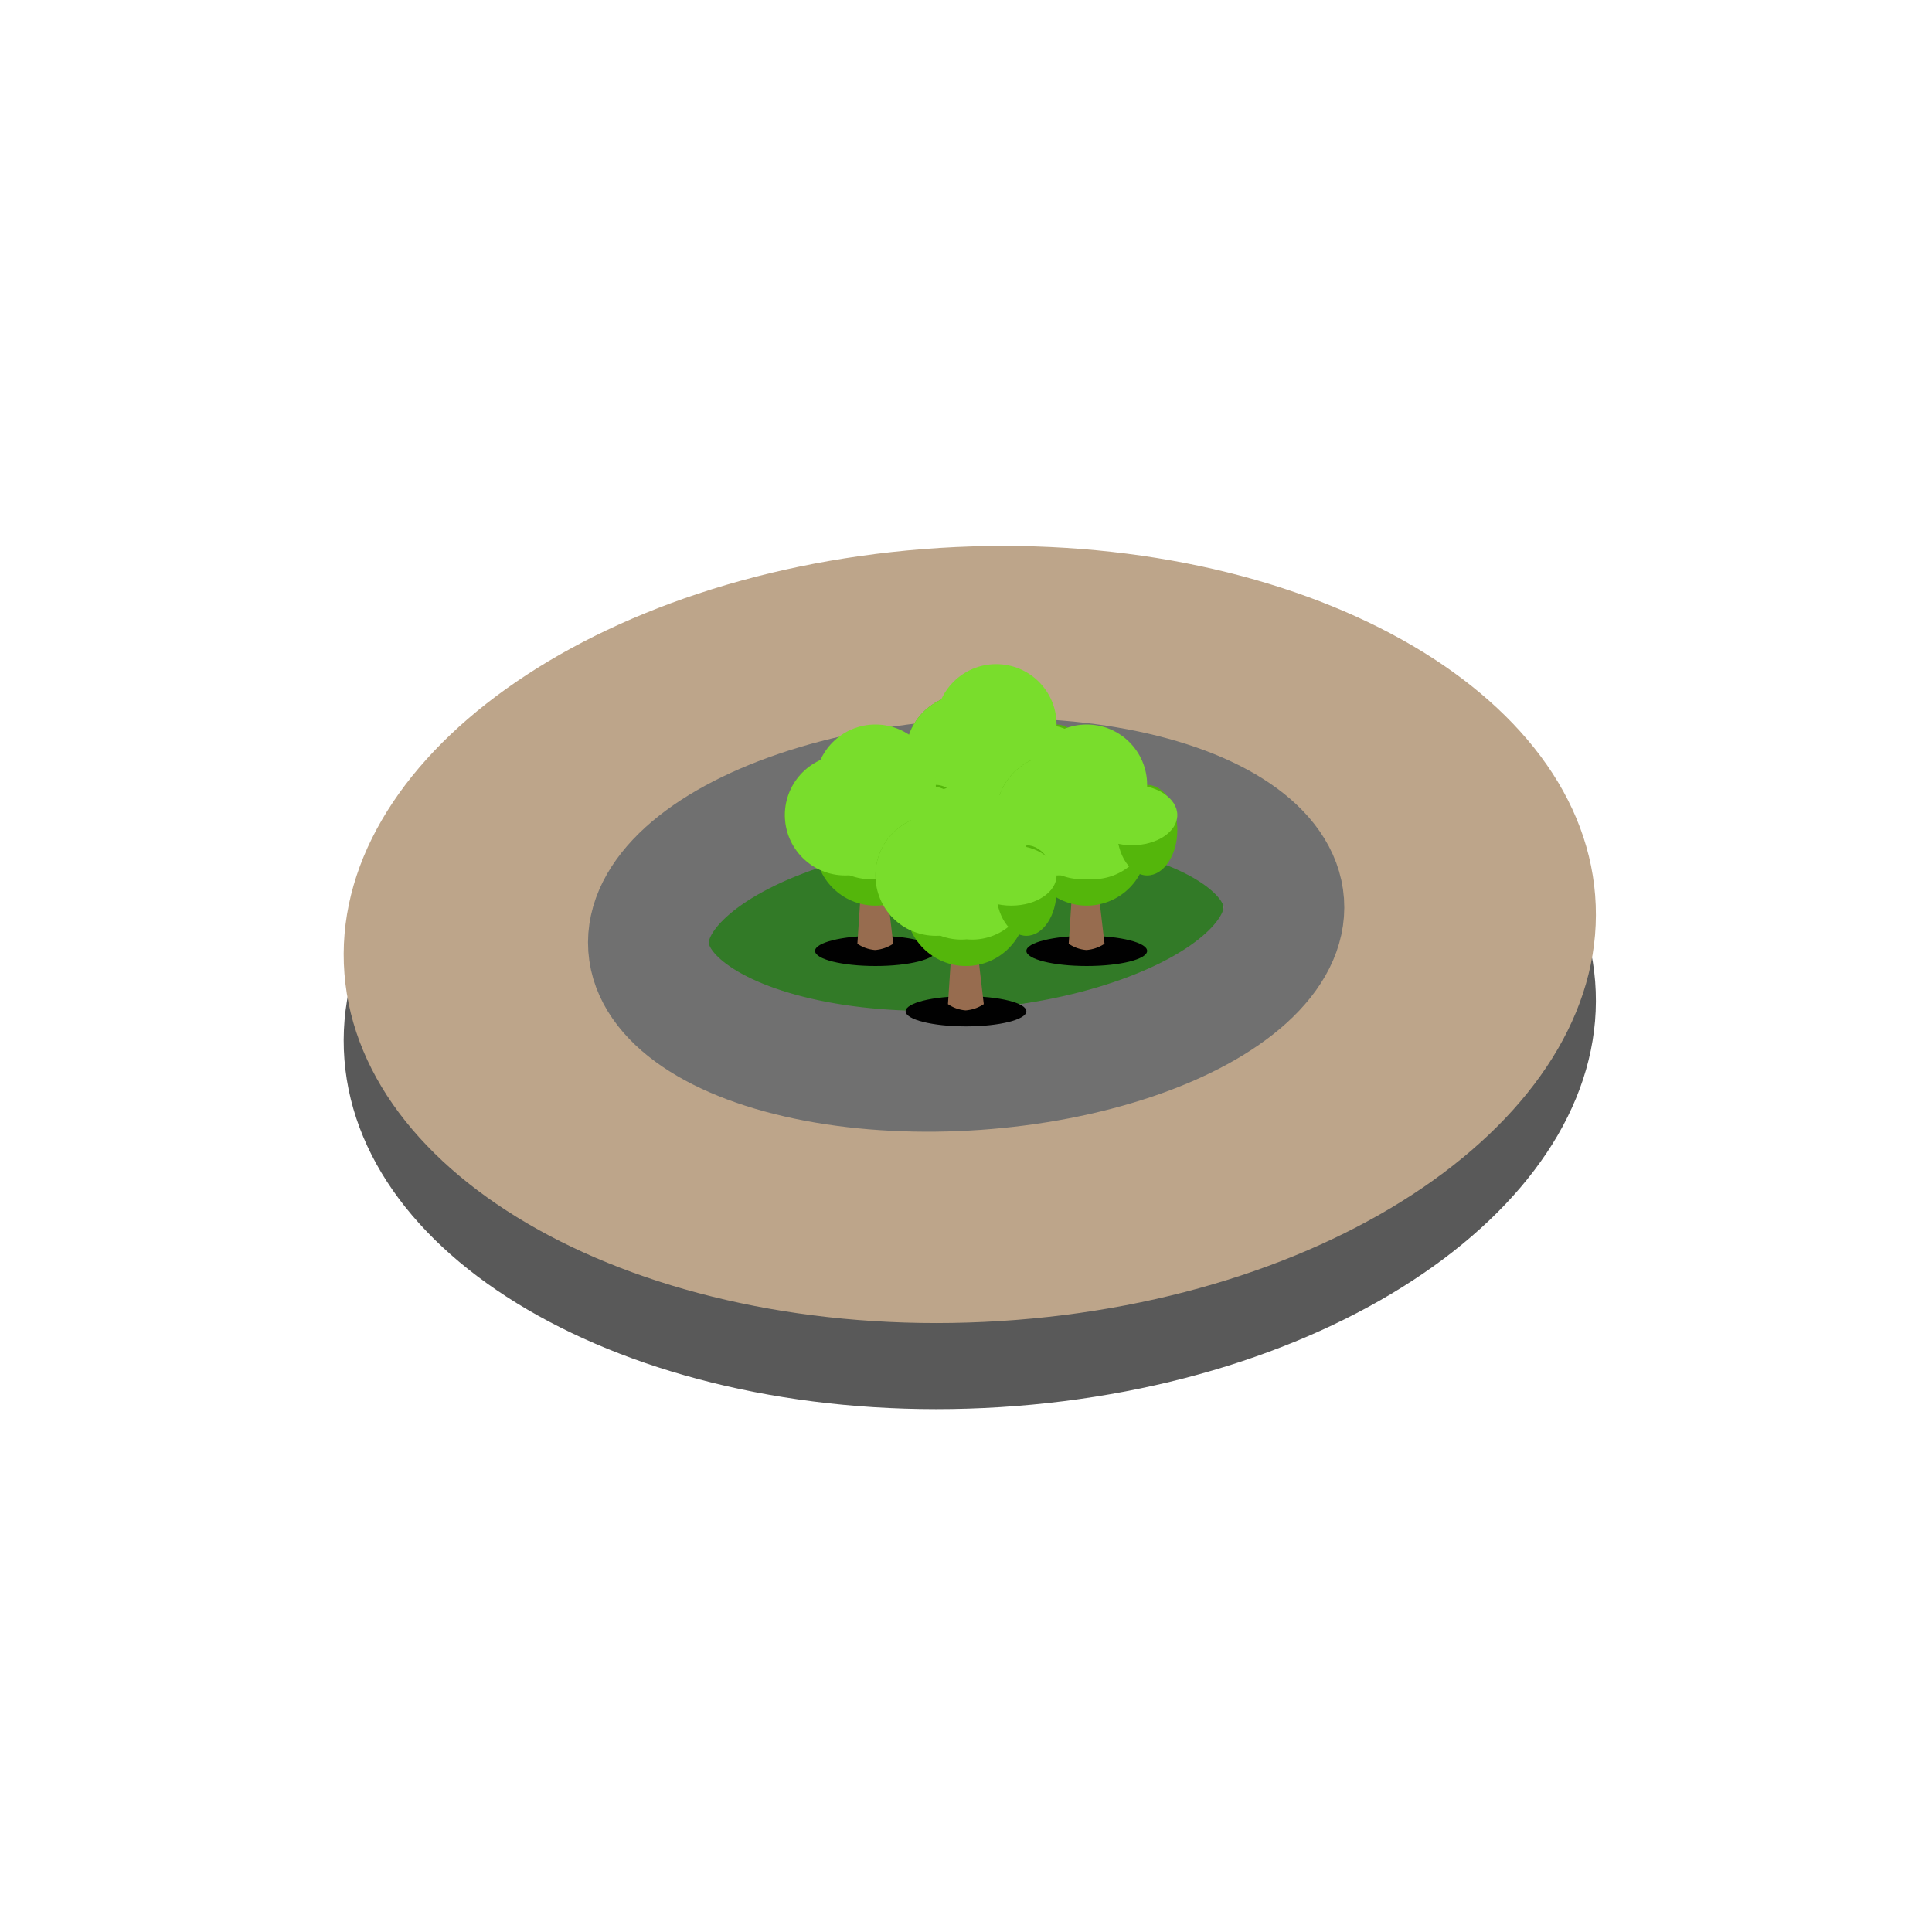 <svg xmlns="http://www.w3.org/2000/svg" xmlns:xlink="http://www.w3.org/1999/xlink" width="64" height="64" viewBox="0 0 64 64">
  <defs>
    <clipPath id="clip-LargeRoundabout03">
      <rect width="64" height="64"/>
    </clipPath>
  </defs>
  <g id="LargeRoundabout03" clip-path="url(#clip-LargeRoundabout03)">
    <path id="Path_1137" data-name="Path 1137" d="M20.629-.016c11.458.085,20.794,5.9,20.854,12.994S32.3,25.747,20.843,25.661.049,19.759-.01,12.668,9.171-.1,20.629-.016Z" transform="matrix(0.998, -0.07, 0.07, 0.998, 10.533, 22.463)" fill="#595959"/>
    <path id="Path_1136" data-name="Path 1136" d="M20.629-.016c11.458.085,20.794,5.9,20.854,12.994S32.3,25.747,20.843,25.661.049,19.759-.01,12.668,9.171-.1,20.629-.016Z" transform="matrix(0.998, -0.07, 0.07, 0.998, 10.533, 19.611)" fill="#bda58a"/>
    <g id="Ellipse_457" data-name="Ellipse 457" transform="matrix(0.998, -0.07, 0.07, 0.998, 23.285, 28.445)" fill="#327a27" stroke="#707070" stroke-width="4">
      <ellipse cx="8.541" cy="2.8" rx="8.541" ry="2.8" stroke="none"/>
      <ellipse cx="8.541" cy="2.8" rx="10.541" ry="4.8" fill="none"/>
    </g>
    <g id="Group_2714" data-name="Group 2714" transform="translate(-3 51.145)">
      <ellipse id="Ellipse_884" data-name="Ellipse 884" cx="2" cy="0.5" rx="2" ry="0.5" transform="translate(34 -22.145)" fill="#010101"/>
      <path id="Path_3564" data-name="Path 3564" d="M.133,0H.949l.238,2.037a1.249,1.249,0,0,1-.6.207A1.188,1.188,0,0,1,0,2.037Z" transform="translate(35.402 -23.919)" fill="#976c4f"/>
      <circle id="Ellipse_885" data-name="Ellipse 885" cx="2" cy="2" r="2" transform="translate(34 -27.145)" fill="#54b60b"/>
      <circle id="Ellipse_886" data-name="Ellipse 886" cx="2" cy="2" r="2" transform="translate(33 -28.145)" fill="#54b60b"/>
      <path id="Path_3565" data-name="Path 3565" d="M2.092,0A1.986,1.986,0,0,1,4.184,1.86,1.915,1.915,0,0,1,2.092,3.625,1.915,1.915,0,0,1,0,1.86,1.986,1.986,0,0,1,2.092,0Z" transform="translate(33.93 -27.654)" fill="#79dd2c"/>
      <circle id="Ellipse_887" data-name="Ellipse 887" cx="2" cy="2" r="2" transform="translate(33 -28.145)" fill="#79dd2c"/>
      <ellipse id="Ellipse_883" data-name="Ellipse 883" cx="1" cy="1.5" rx="1" ry="1.5" transform="translate(37 -27.145)" fill="#54b60b"/>
      <circle id="Ellipse_888" data-name="Ellipse 888" cx="2" cy="2" r="2" transform="translate(34 -29.145)" fill="#79dd2c"/>
      <ellipse id="Ellipse_889" data-name="Ellipse 889" cx="1.5" cy="1" rx="1.5" ry="1" transform="translate(36 -27.145)" fill="#79dd2c"/>
    </g>
    <g id="Group_2715" data-name="Group 2715" transform="translate(-7 53.145)">
      <ellipse id="Ellipse_884-2" data-name="Ellipse 884" cx="2" cy="0.5" rx="2" ry="0.5" transform="translate(34 -22.145)" fill="#010101"/>
      <path id="Path_3564-2" data-name="Path 3564" d="M.133,0H.949l.238,2.037a1.249,1.249,0,0,1-.6.207A1.188,1.188,0,0,1,0,2.037Z" transform="translate(35.402 -23.919)" fill="#976c4f"/>
      <circle id="Ellipse_885-2" data-name="Ellipse 885" cx="2" cy="2" r="2" transform="translate(34 -27.145)" fill="#54b60b"/>
      <circle id="Ellipse_886-2" data-name="Ellipse 886" cx="2" cy="2" r="2" transform="translate(33 -28.145)" fill="#54b60b"/>
      <path id="Path_3565-2" data-name="Path 3565" d="M2.092,0A1.986,1.986,0,0,1,4.184,1.86,1.915,1.915,0,0,1,2.092,3.625,1.915,1.915,0,0,1,0,1.86,1.986,1.986,0,0,1,2.092,0Z" transform="translate(33.93 -27.654)" fill="#79dd2c"/>
      <circle id="Ellipse_887-2" data-name="Ellipse 887" cx="2" cy="2" r="2" transform="translate(33 -28.145)" fill="#79dd2c"/>
      <ellipse id="Ellipse_883-2" data-name="Ellipse 883" cx="1" cy="1.5" rx="1" ry="1.5" transform="translate(37 -27.145)" fill="#54b60b"/>
      <circle id="Ellipse_888-2" data-name="Ellipse 888" cx="2" cy="2" r="2" transform="translate(34 -29.145)" fill="#79dd2c"/>
      <ellipse id="Ellipse_889-2" data-name="Ellipse 889" cx="1.5" cy="1" rx="1.5" ry="1" transform="translate(36 -27.145)" fill="#79dd2c"/>
    </g>
    <g id="Group_2716" data-name="Group 2716" transform="translate(0 53.145)">
      <ellipse id="Ellipse_884-3" data-name="Ellipse 884" cx="2" cy="0.5" rx="2" ry="0.5" transform="translate(34 -22.145)" fill="#010101"/>
      <path id="Path_3564-3" data-name="Path 3564" d="M.133,0H.949l.238,2.037a1.249,1.249,0,0,1-.6.207A1.188,1.188,0,0,1,0,2.037Z" transform="translate(35.402 -23.919)" fill="#976c4f"/>
      <circle id="Ellipse_885-3" data-name="Ellipse 885" cx="2" cy="2" r="2" transform="translate(34 -27.145)" fill="#54b60b"/>
      <circle id="Ellipse_886-3" data-name="Ellipse 886" cx="2" cy="2" r="2" transform="translate(33 -28.145)" fill="#54b60b"/>
      <path id="Path_3565-3" data-name="Path 3565" d="M2.092,0A1.986,1.986,0,0,1,4.184,1.86,1.915,1.915,0,0,1,2.092,3.625,1.915,1.915,0,0,1,0,1.86,1.986,1.986,0,0,1,2.092,0Z" transform="translate(33.93 -27.654)" fill="#79dd2c"/>
      <circle id="Ellipse_887-3" data-name="Ellipse 887" cx="2" cy="2" r="2" transform="translate(33 -28.145)" fill="#79dd2c"/>
      <ellipse id="Ellipse_883-3" data-name="Ellipse 883" cx="1" cy="1.5" rx="1" ry="1.5" transform="translate(37 -27.145)" fill="#54b60b"/>
      <circle id="Ellipse_888-3" data-name="Ellipse 888" cx="2" cy="2" r="2" transform="translate(34 -29.145)" fill="#79dd2c"/>
      <ellipse id="Ellipse_889-3" data-name="Ellipse 889" cx="1.5" cy="1" rx="1.5" ry="1" transform="translate(36 -27.145)" fill="#79dd2c"/>
    </g>
    <g id="Group_2717" data-name="Group 2717" transform="translate(-4 55.145)">
      <ellipse id="Ellipse_884-4" data-name="Ellipse 884" cx="2" cy="0.5" rx="2" ry="0.5" transform="translate(34 -22.145)" fill="#010101"/>
      <path id="Path_3564-4" data-name="Path 3564" d="M.133,0H.949l.238,2.037a1.249,1.249,0,0,1-.6.207A1.188,1.188,0,0,1,0,2.037Z" transform="translate(35.402 -23.919)" fill="#976c4f"/>
      <circle id="Ellipse_885-4" data-name="Ellipse 885" cx="2" cy="2" r="2" transform="translate(34 -27.145)" fill="#54b60b"/>
      <circle id="Ellipse_886-4" data-name="Ellipse 886" cx="2" cy="2" r="2" transform="translate(33 -28.145)" fill="#54b60b"/>
      <path id="Path_3565-4" data-name="Path 3565" d="M2.092,0A1.986,1.986,0,0,1,4.184,1.86,1.915,1.915,0,0,1,2.092,3.625,1.915,1.915,0,0,1,0,1.86,1.986,1.986,0,0,1,2.092,0Z" transform="translate(33.93 -27.654)" fill="#79dd2c"/>
      <circle id="Ellipse_887-4" data-name="Ellipse 887" cx="2" cy="2" r="2" transform="translate(33 -28.145)" fill="#79dd2c"/>
      <ellipse id="Ellipse_883-4" data-name="Ellipse 883" cx="1" cy="1.5" rx="1" ry="1.5" transform="translate(37 -27.145)" fill="#54b60b"/>
      <circle id="Ellipse_888-4" data-name="Ellipse 888" cx="2" cy="2" r="2" transform="translate(34 -29.145)" fill="#79dd2c"/>
      <ellipse id="Ellipse_889-4" data-name="Ellipse 889" cx="1.5" cy="1" rx="1.5" ry="1" transform="translate(36 -27.145)" fill="#79dd2c"/>
    </g>
  </g>
</svg>
